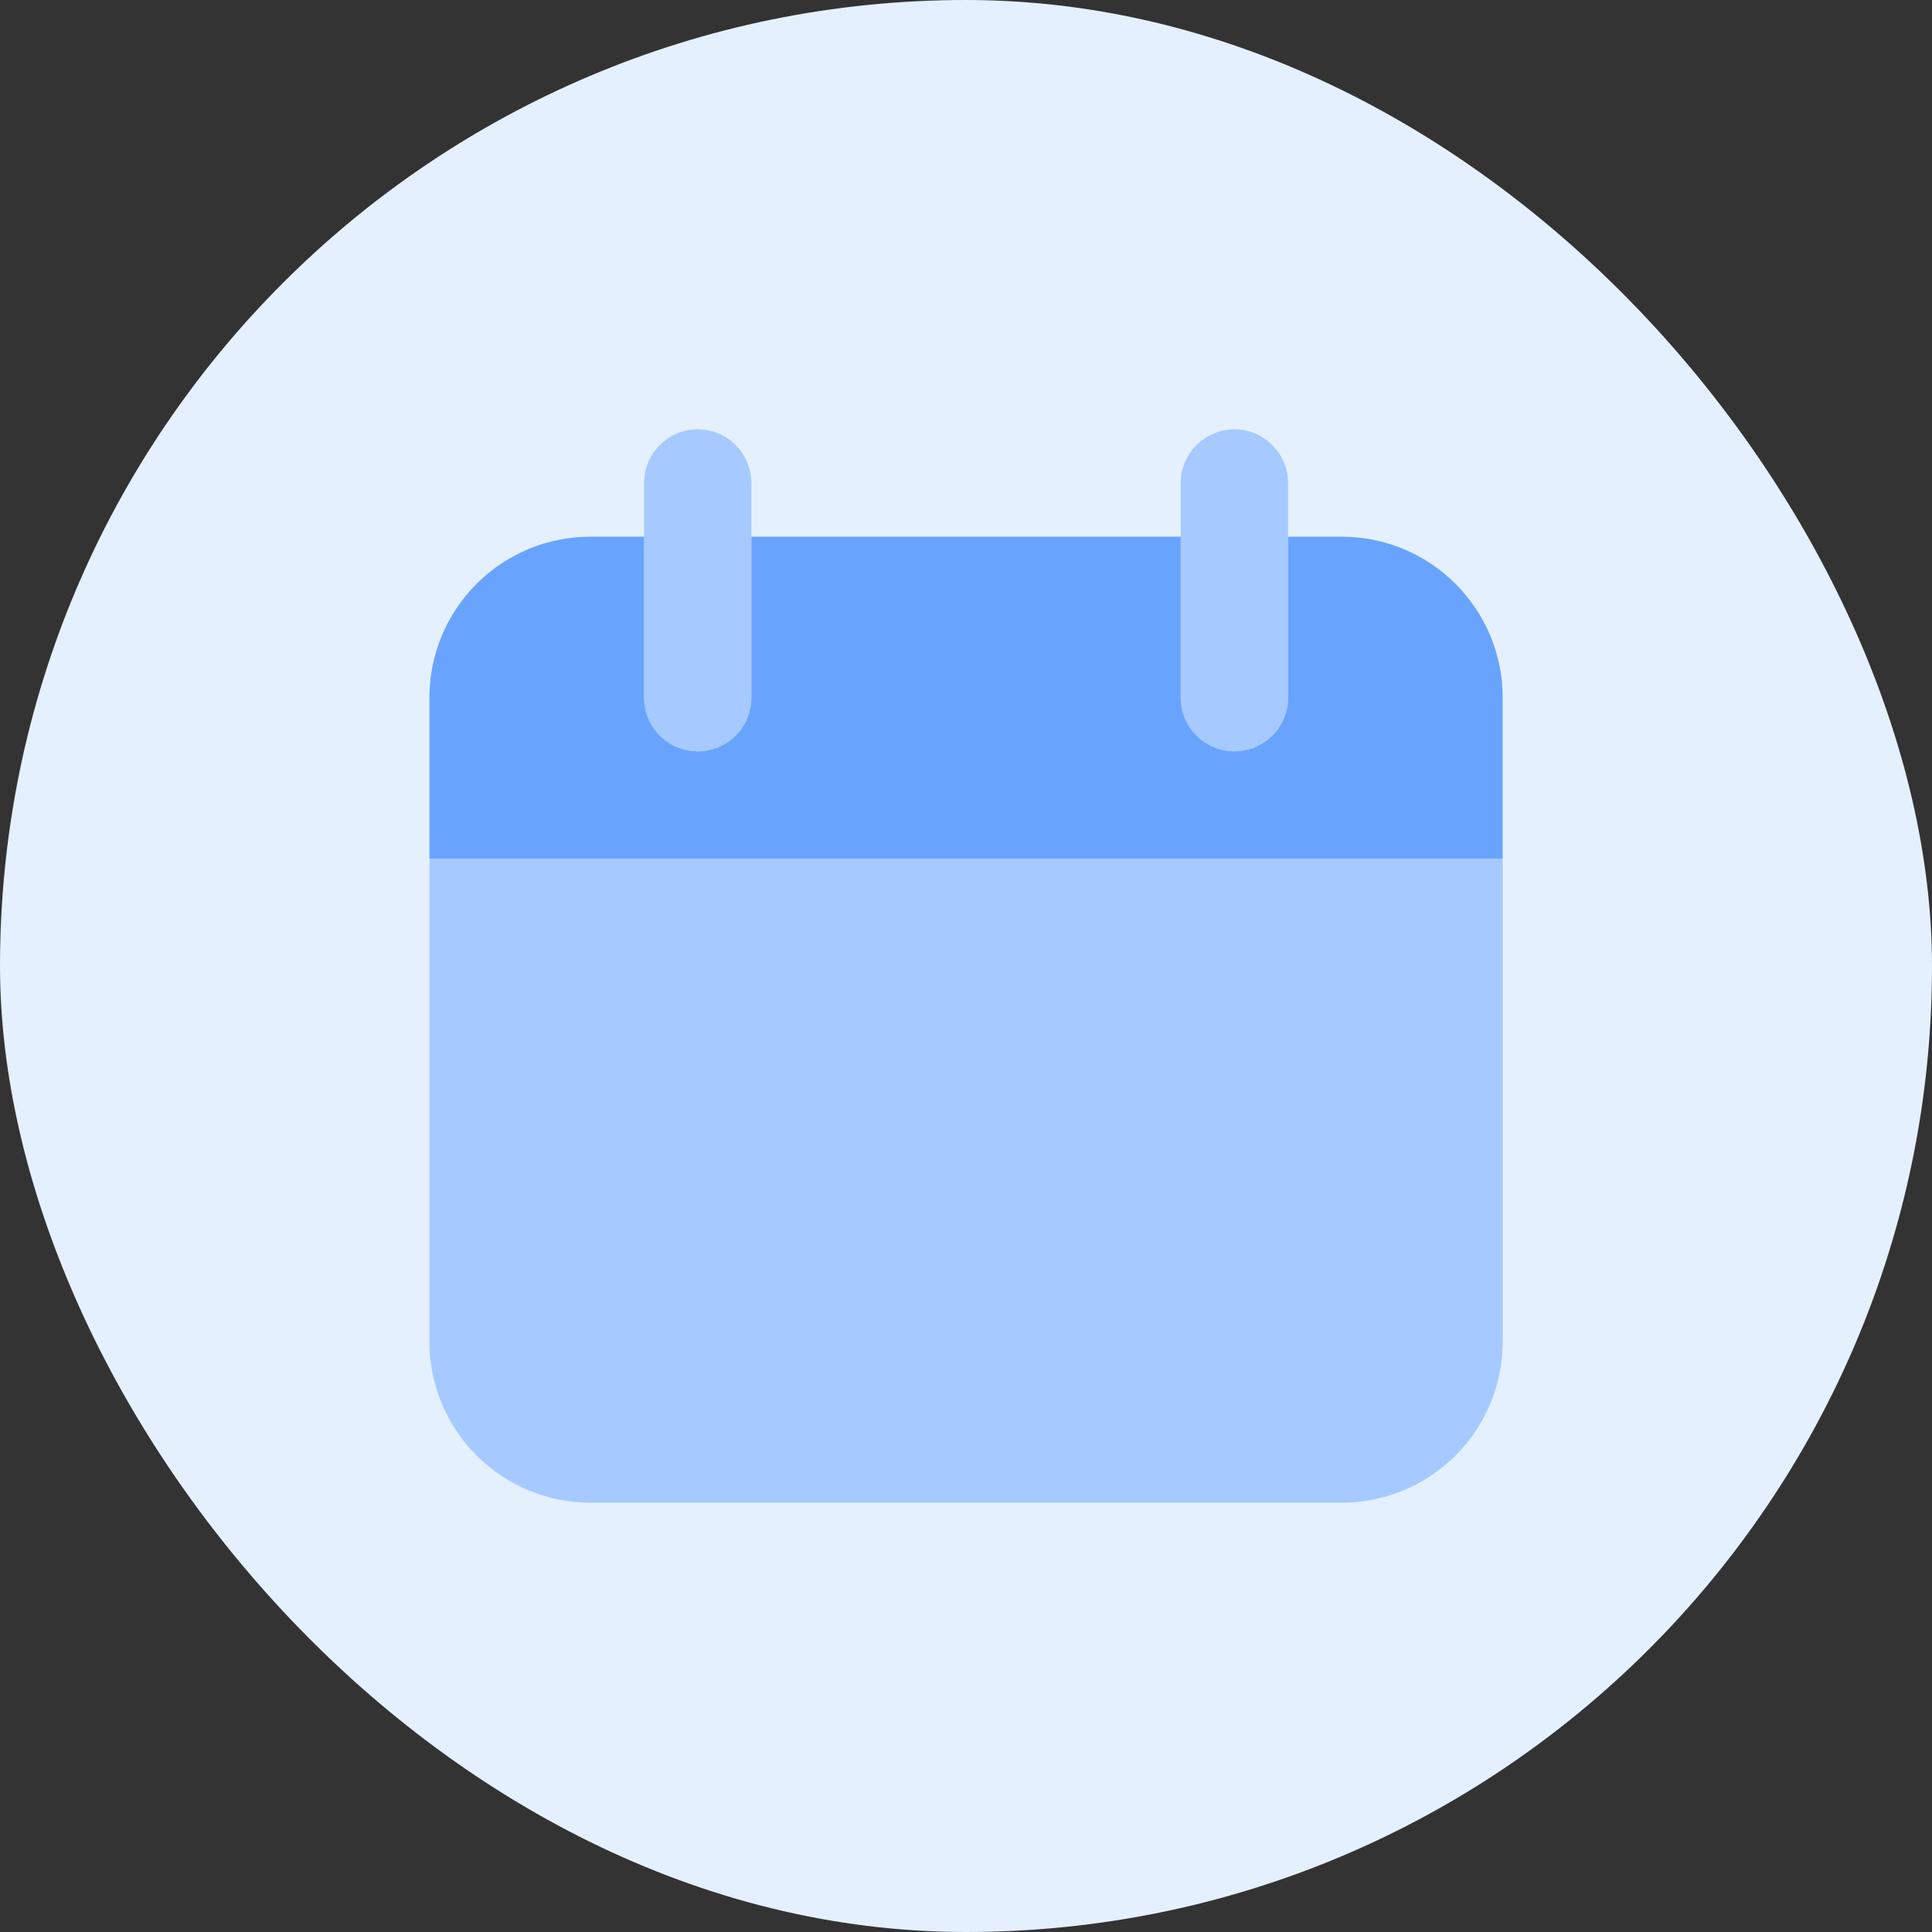 <svg width="24" height="24" viewBox="0 0 24 24" fill="none" xmlns="http://www.w3.org/2000/svg">
<rect x="0" y="0" width="24" height="24" fill="#333333" stroke="none"/>
<rect width="24" height="24" rx="12" fill="#E5F0FF"/>
<path opacity="0.5" d="M18.667 10.667H5.334V16.667C5.334 17.197 5.545 17.706 5.92 18.081C6.295 18.456 6.804 18.667 7.334 18.667H16.667C17.198 18.667 17.706 18.456 18.081 18.081C18.457 17.706 18.667 17.197 18.667 16.667V10.667ZM8.667 9.333C8.491 9.333 8.321 9.263 8.196 9.138C8.071 9.013 8.001 8.843 8.001 8.667V6C8.001 5.823 8.071 5.654 8.196 5.529C8.321 5.403 8.491 5.333 8.667 5.333C8.844 5.333 9.014 5.403 9.139 5.529C9.264 5.654 9.334 5.823 9.334 6V8.667C9.334 8.843 9.264 9.013 9.139 9.138C9.014 9.263 8.844 9.333 8.667 9.333ZM15.334 9.333C15.157 9.333 14.988 9.263 14.863 9.138C14.738 9.013 14.667 8.843 14.667 8.667V6C14.667 5.823 14.738 5.654 14.863 5.529C14.988 5.403 15.157 5.333 15.334 5.333C15.511 5.333 15.68 5.403 15.805 5.529C15.93 5.654 16.001 5.823 16.001 6V8.667C16.001 8.843 15.93 9.013 15.805 9.138C15.68 9.263 15.511 9.333 15.334 9.333Z" fill="#68A4FF"/>
<path d="M16.667 6.667H16.001V8.667C16.001 8.844 15.93 9.013 15.805 9.138C15.68 9.263 15.511 9.333 15.334 9.333C15.157 9.333 14.988 9.263 14.863 9.138C14.738 9.013 14.667 8.844 14.667 8.667V6.667H9.334V8.667C9.334 8.844 9.264 9.013 9.139 9.138C9.014 9.263 8.844 9.333 8.667 9.333C8.491 9.333 8.321 9.263 8.196 9.138C8.071 9.013 8.001 8.844 8.001 8.667V6.667H7.334C6.804 6.667 6.295 6.877 5.92 7.253C5.545 7.628 5.334 8.136 5.334 8.667V10.667H18.667V8.667C18.667 8.136 18.457 7.628 18.081 7.253C17.706 6.877 17.198 6.667 16.667 6.667Z" fill="#68A4FF"/>
</svg>
